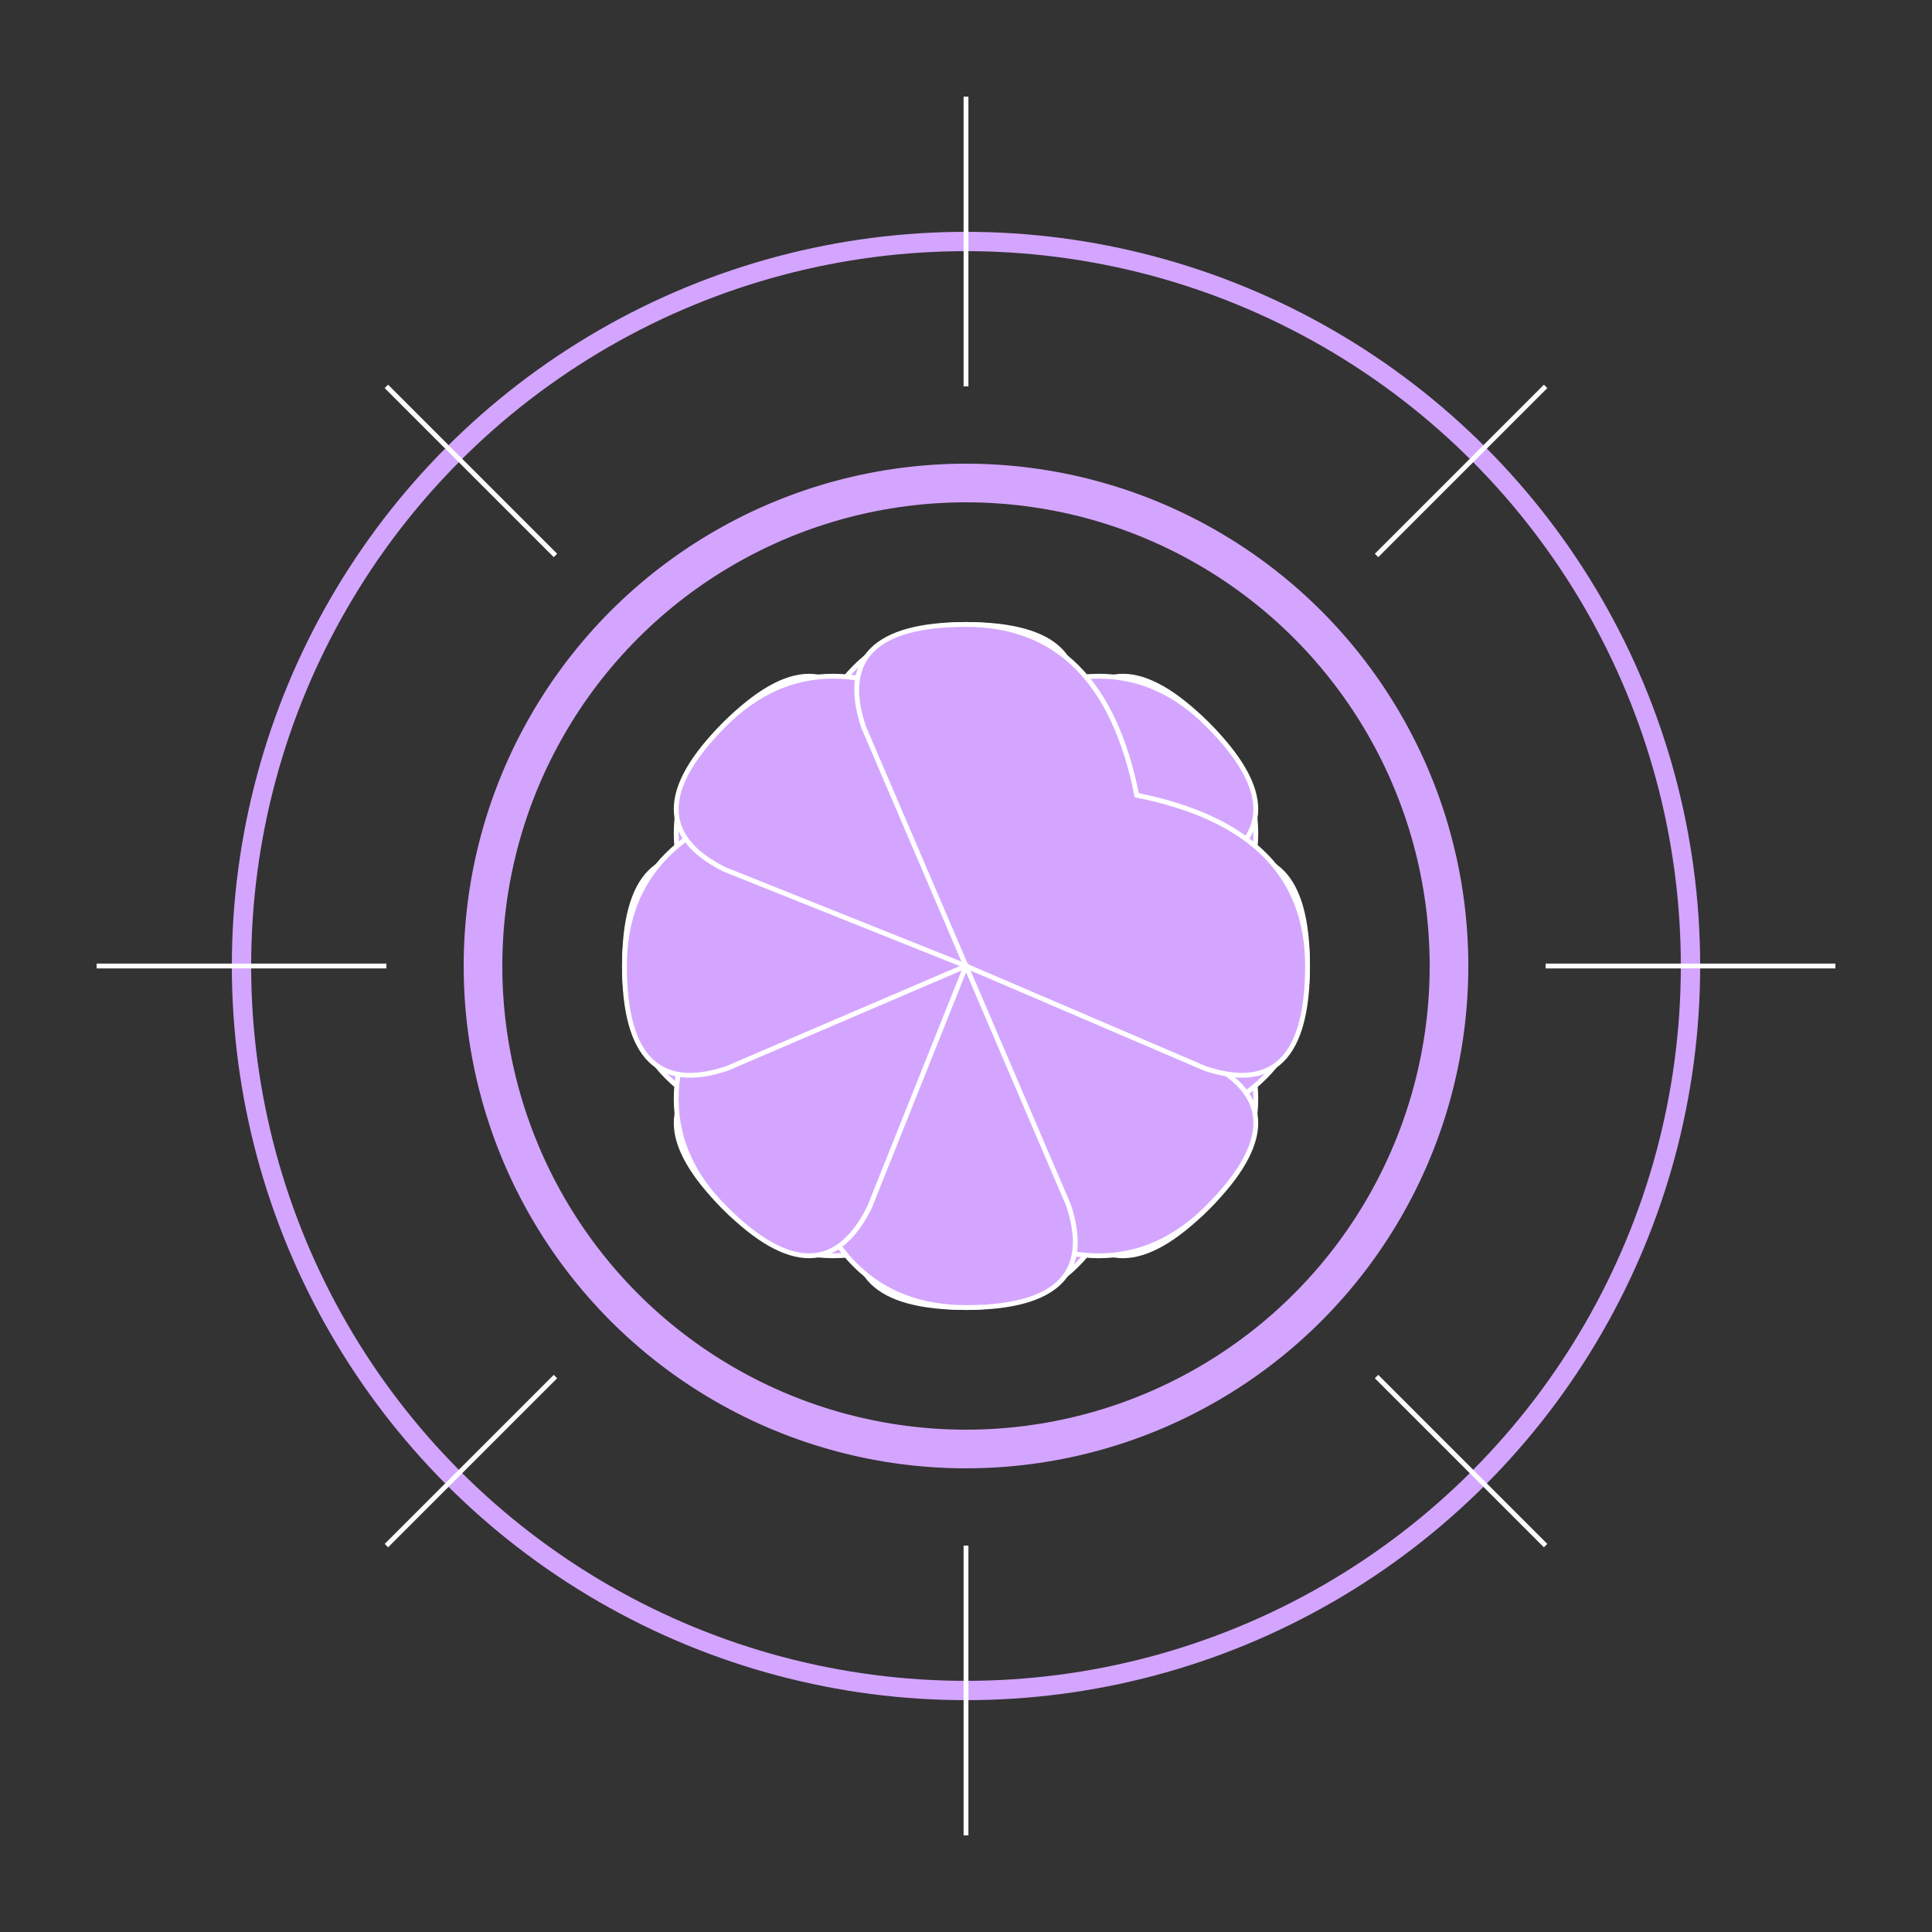 <svg
  width="400"
  height="400"
  viewBox="-200 -200 400 400"
  xmlns="http://www.w3.org/2000/svg"
>
  <rect x="-200" y="-200" width="400" height="400" fill="#333333" stroke="none"/>
  <defs>
    <radialGradient
      id="mandalaGradient"
      cx="0"
      cy="0"
      r="1"
      gradientUnits="userSpaceOnUse"
    >
      <stop offset="0%" stop-color="#ff9a9e" />
      <stop offset="50%" stop-color="#fad0c4" />
      <stop offset="100%" stop-color="#d4a5ff" />
    </radialGradient>
    <g id="petal">
      <path
        d="M0,0 L20,-50 Q30,-70 50,-50 Q70,-30 50,0 Q70,30 50,50 Q30,70 20,50 Z"
        fill="url(#mandalaGradient)"
        stroke="#fff"
        stroke-width="1"
      />
    </g>
  </defs>
  <circle cx="0" cy="0" r="20" fill="#fff" opacity="0.8" />
  <g>
    <use href="#petal" transform="rotate(0)" />
    <use href="#petal" transform="rotate(45)" />
    <use href="#petal" transform="rotate(90)" />
    <use href="#petal" transform="rotate(135)" />
    <use href="#petal" transform="rotate(180)" />
    <use href="#petal" transform="rotate(225)" />
    <use href="#petal" transform="rotate(270)" />
    <use href="#petal" transform="rotate(315)" />
  </g>
  <circle
    cx="0"
    cy="0"
    r="100"
    fill="none"
    stroke="url(#mandalaGradient)"
    stroke-width="8"
  />
  <circle
    cx="0"
    cy="0"
    r="150"
    fill="none"
    stroke="url(#mandalaGradient)"
    stroke-width="4"
  />
  <g stroke="#fff" stroke-width="1">
    <line x1="0" y1="-120" x2="0" y2="-180" />
    <line x1="0" y1="120" x2="0" y2="180" />
    <line x1="-120" y1="0" x2="-180" y2="0" />
    <line x1="120" y1="0" x2="180" y2="0" />
    <line x1="-85" y1="-85" x2="-120" y2="-120" />
    <line x1="85" y1="85" x2="120" y2="120" />
    <line x1="-85" y1="85" x2="-120" y2="120" />
    <line x1="85" y1="-85" x2="120" y2="-120" />
  </g>
</svg>
